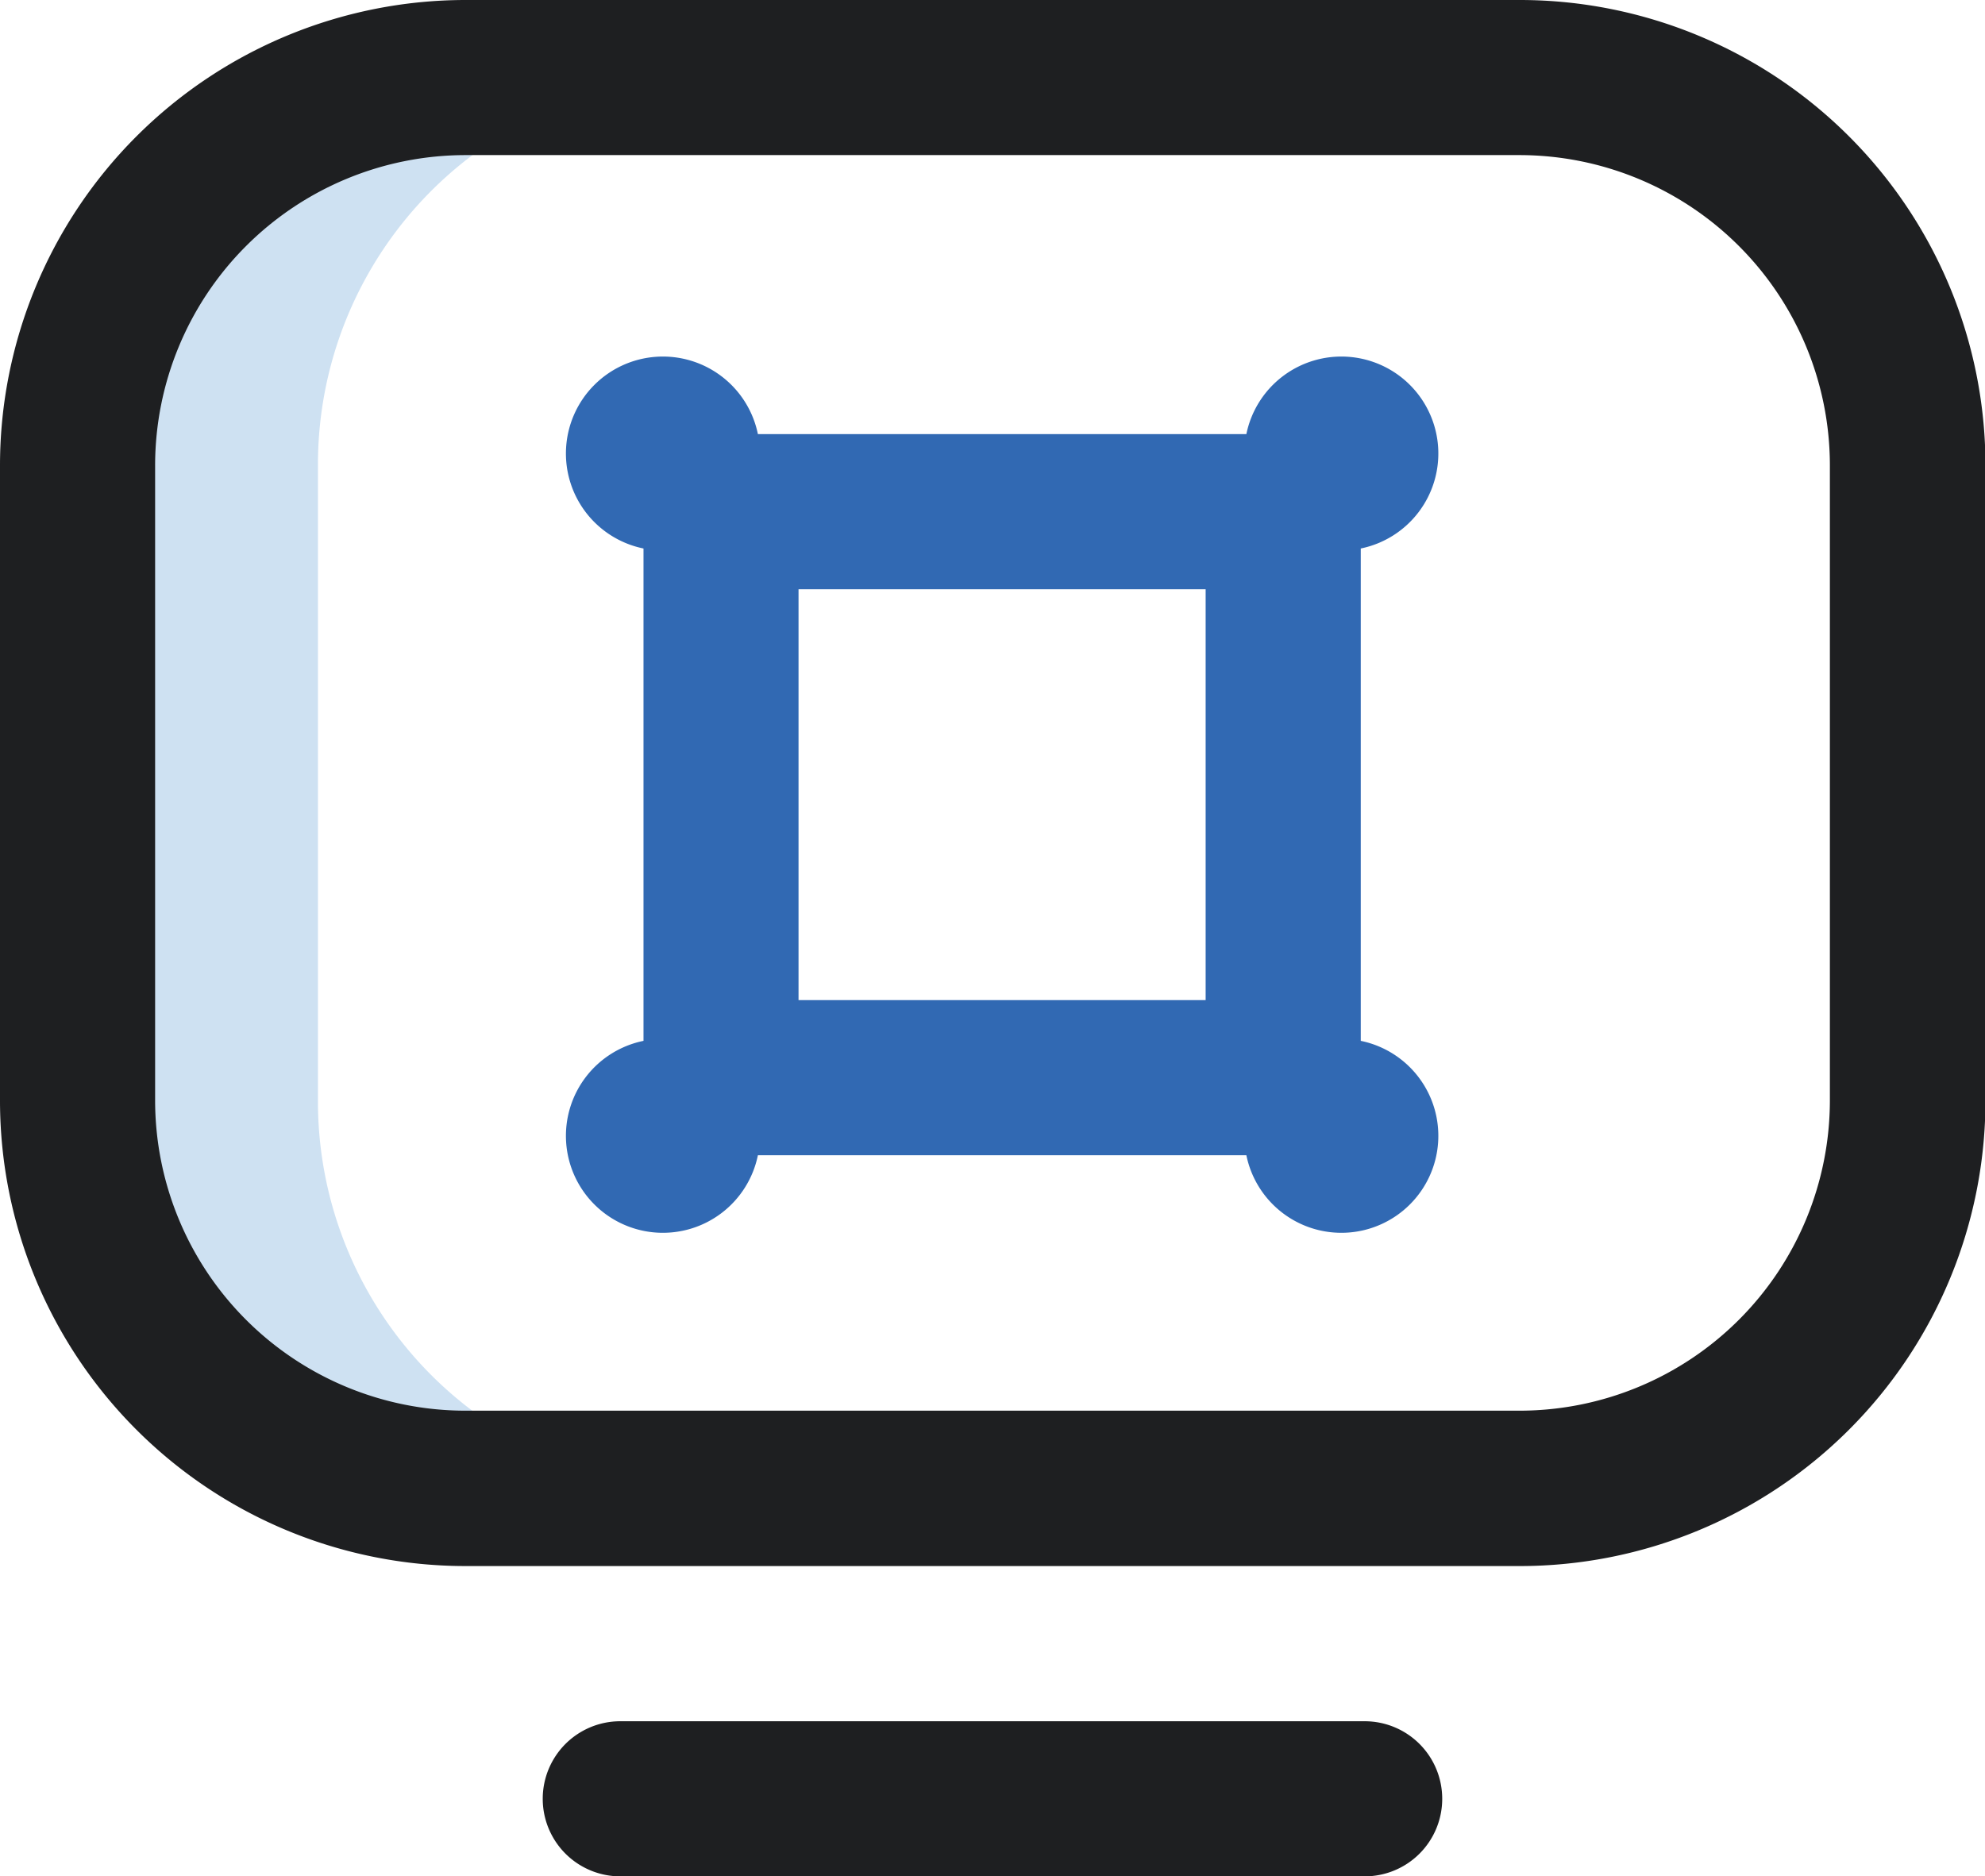 <svg xmlns="http://www.w3.org/2000/svg" width="21.639" height="20.456" viewBox="0 0 21.639 20.456">
  <g id="vector" transform="translate(0 -14)">
    <path id="Path_6734" data-name="Path 6734" d="M23.578,45.159V38.225A4.219,4.219,0,0,1,27.792,34H25.226A4.226,4.226,0,0,0,21,38.226v6.931a4.226,4.226,0,0,0,4.226,4.226h2.566a4.219,4.219,0,0,1-4.214-4.225Z" transform="translate(-20.112 -19.155)" fill="#cee1f2"/>
    <path id="Path_6735" data-name="Path 6735" d="M16.567,31.074H5.071A5.076,5.076,0,0,1,0,26V19.072A5.077,5.077,0,0,1,5.072,14h11.5a5.077,5.077,0,0,1,5.072,5.072V26A5.077,5.077,0,0,1,16.567,31.074ZM5.072,15.691a3.385,3.385,0,0,0-3.381,3.381V26a3.384,3.384,0,0,0,3.38,3.38h11.5A3.385,3.385,0,0,0,19.948,26V19.072a3.385,3.385,0,0,0-3.381-3.381Zm10.65,17.92a.845.845,0,0,0-.845-.845H6.762a.845.845,0,1,0,0,1.691h8.115A.845.845,0,0,0,15.722,33.61Z" transform="translate(0 0)" fill="#1e1f21"/>
    <path id="Path_6736" data-name="Path 6736" d="M154.664,113.46v-5.368a1.057,1.057,0,1,0-1.247-1.247h-5.325a1.057,1.057,0,1,0-1.247,1.247v5.368a1.057,1.057,0,1,0,1.247,1.247h5.325a1.057,1.057,0,1,0,1.247-1.247Zm-1.691-.444h-4.438v-4.48h4.438Z" transform="translate(-139.83 -88.112)" fill="#3169b3"/>
  </g>
</svg>
